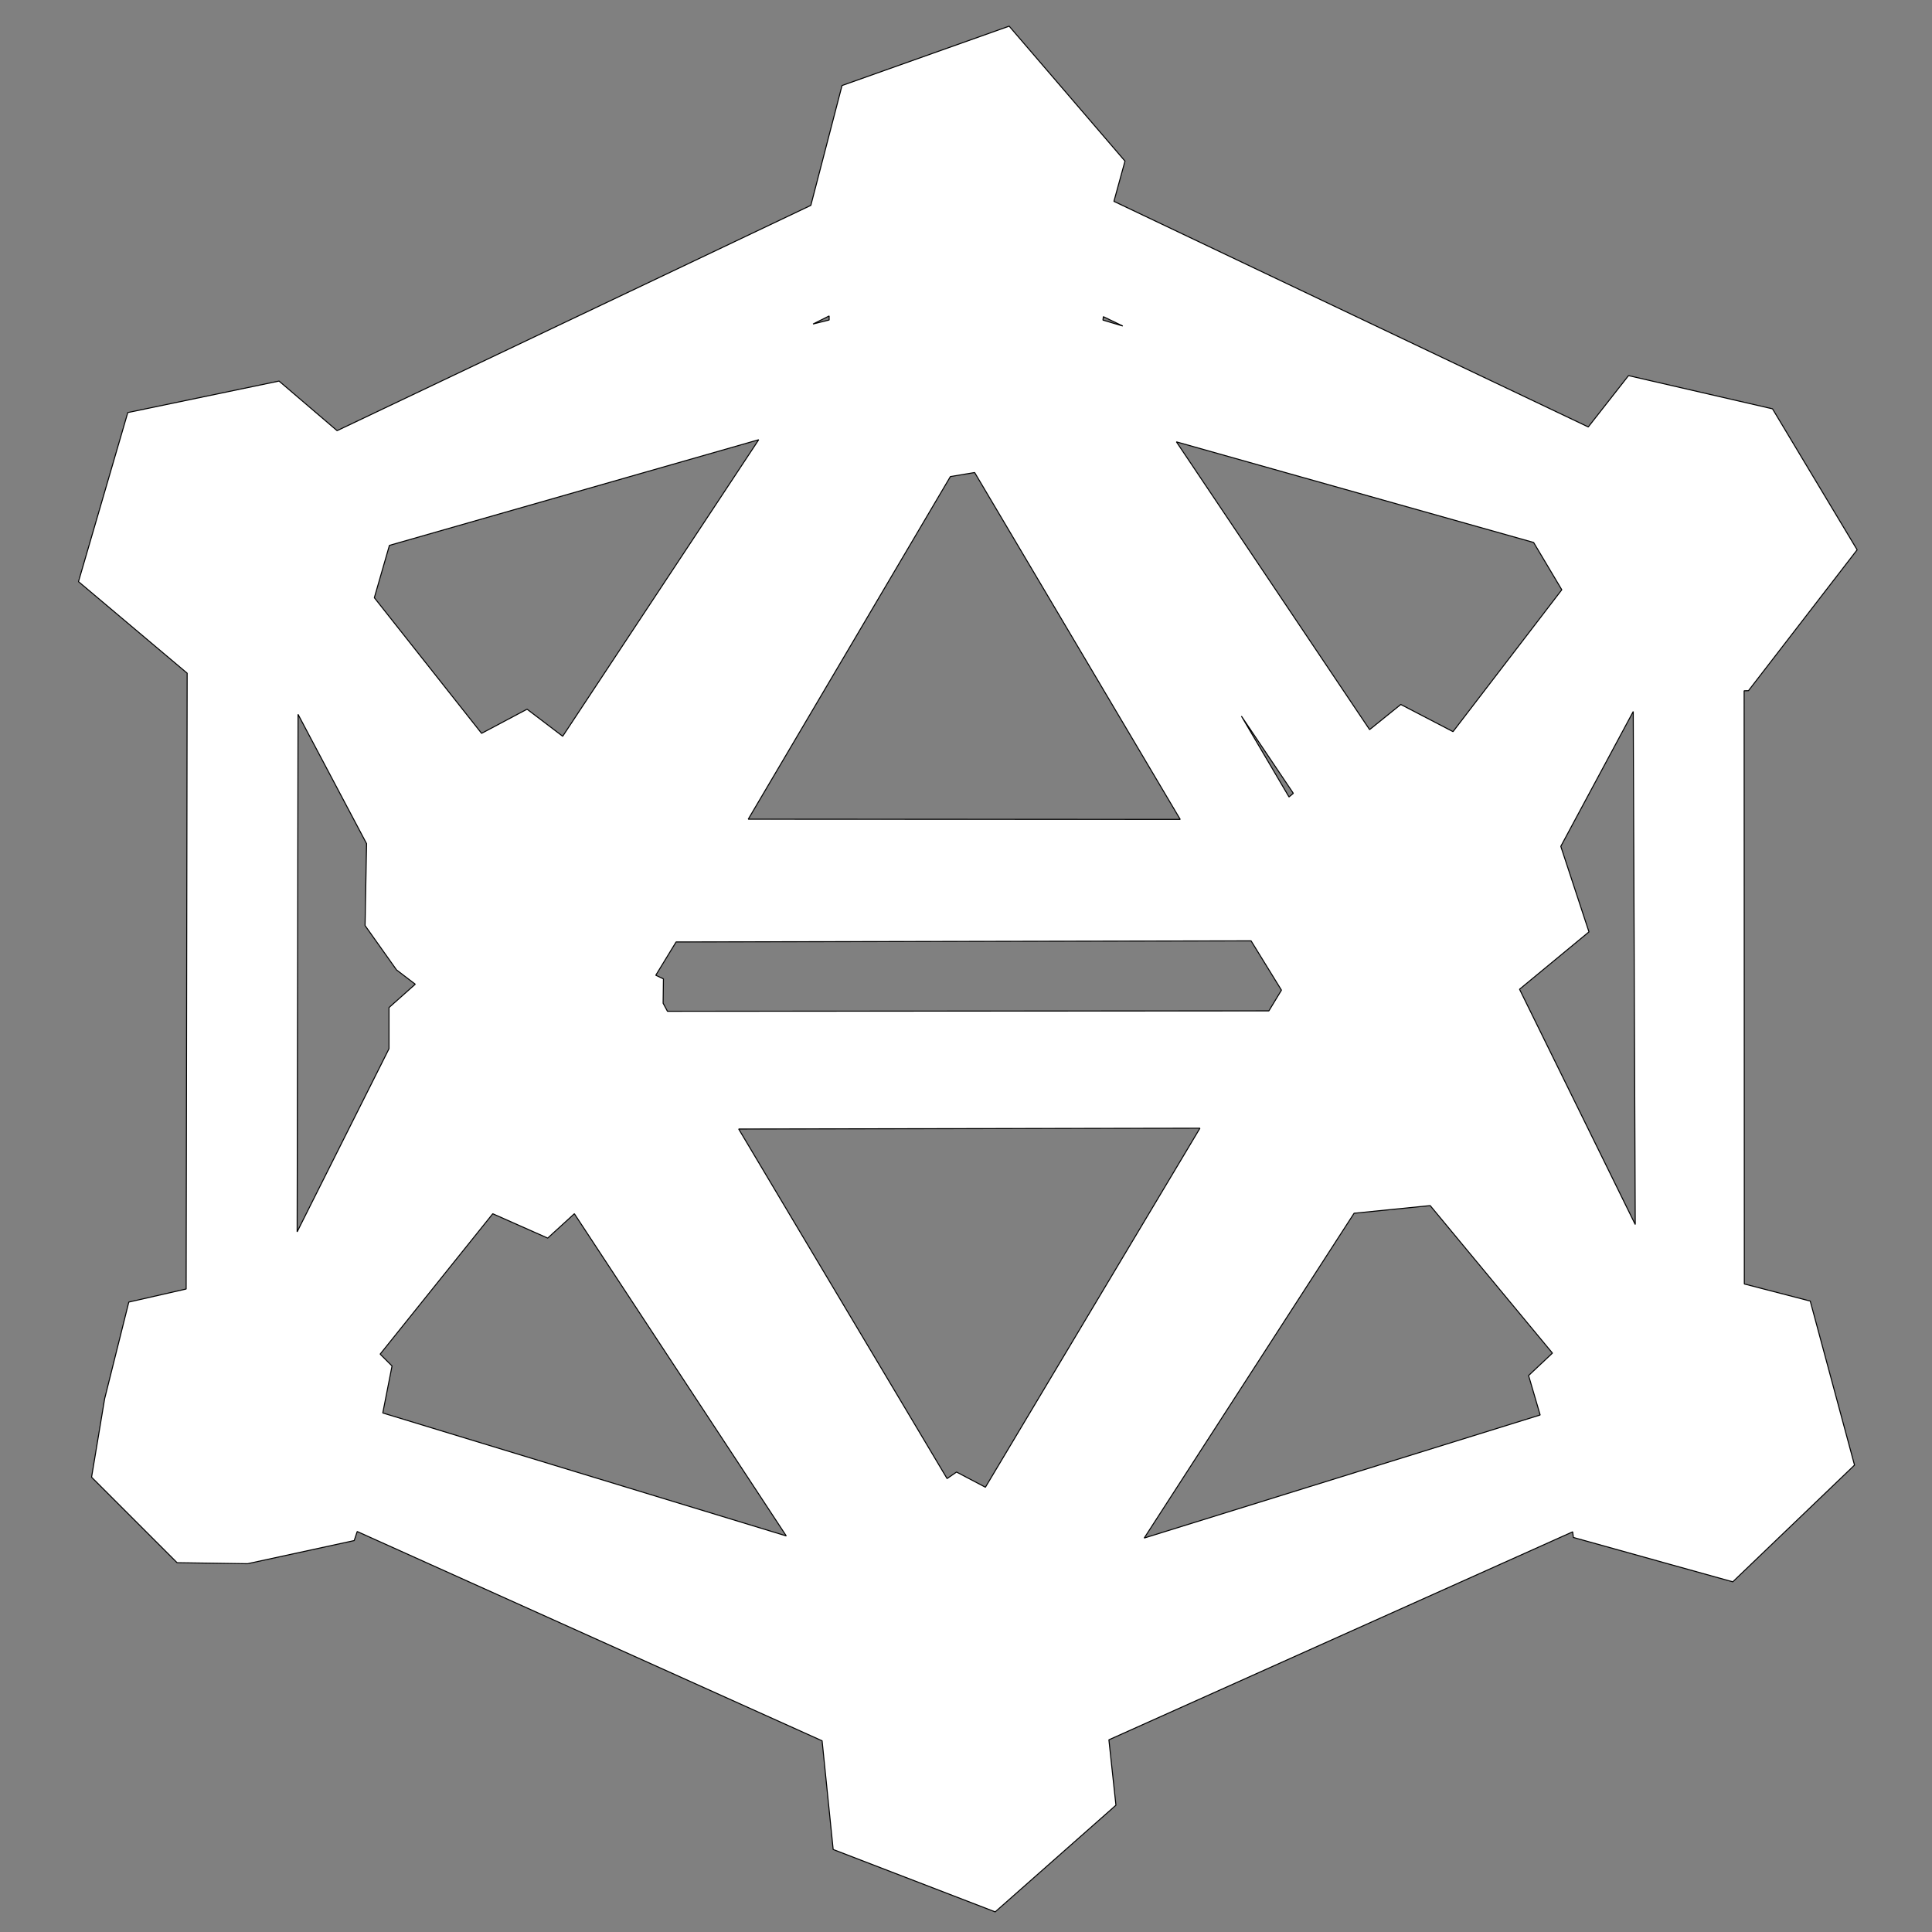 <svg version="1.2" xmlns="http://www.w3.org/2000/svg" viewBox="0 0 1920 1920" width="1920" height="1920">
	<rect x="0" y="0" width="1920" height="1920" fill="#808080" stroke="none"/>
	<style>
		.s0 { fill: #ffffff;stroke: #000000;stroke-miterlimit:0 } 
	</style>
	<g id="Layer 1">
		<path id="Shape 1" fill-rule="evenodd" class="s0" d="m805.8 204.1l31-119.1 166.1-59 115.1 134.1-11 40 471.4 224.2 40-51 143.1 33 84.1 140.1-108 140-4.3 0.1 0.2 589.5 65.5 17 44 163-121 116-158.4-44.1-0.7-5.6-460.9 206.7 7 65-120 106-161-62-11-108-462-208-3 9-106 23-70-1-85-85 13-78 24-96 57-13 1-612-108-91 49-168 150.3-31.3 57.7 49.3zm-146.5 768.7l-0.3 24.2 4.3 8 597.7-0.4 12.5-20.6-30.2-49-571.4 1.1-20.2 33.1zm621.7-180.8l4.3-3.6-51.6-76.7zm-802.4-63.2l45.2-24 35.4 26.9 194.8-294.7-367 105-15 52zm345.4-410.8v-4l-16 8zm272.5-3.3l-0.4 3.4 19.7 5.9zm264.6 410.4l31-25 51.9 27 108.1-141-28-47-355-100zm262-18l-72 134 28 85-69 57 115 233.8zm-486 821.4l393.5-122.3-11.5-39.2 23.7-22.3-121.5-146.6-75.6 7.6zm35.8-714.2l-204.3-344.7-24.1 4-200.9 340.5zm-438.8 307.7l207.1 347.4 9.4-6.5 28.7 15.1 213.2-356.8zm47.3 404.4l-210.6-320.2-26.5 24.2-54.6-24.2-111.9 139.5 11.8 11.8-9.2 46.7zm-485.2-816.5l-0.9 514.3 91.3-182v-40.9l26.1-23.2-18.6-14.2-31.3-44.1 1.5-81.4z"/>
	</g>
</svg>